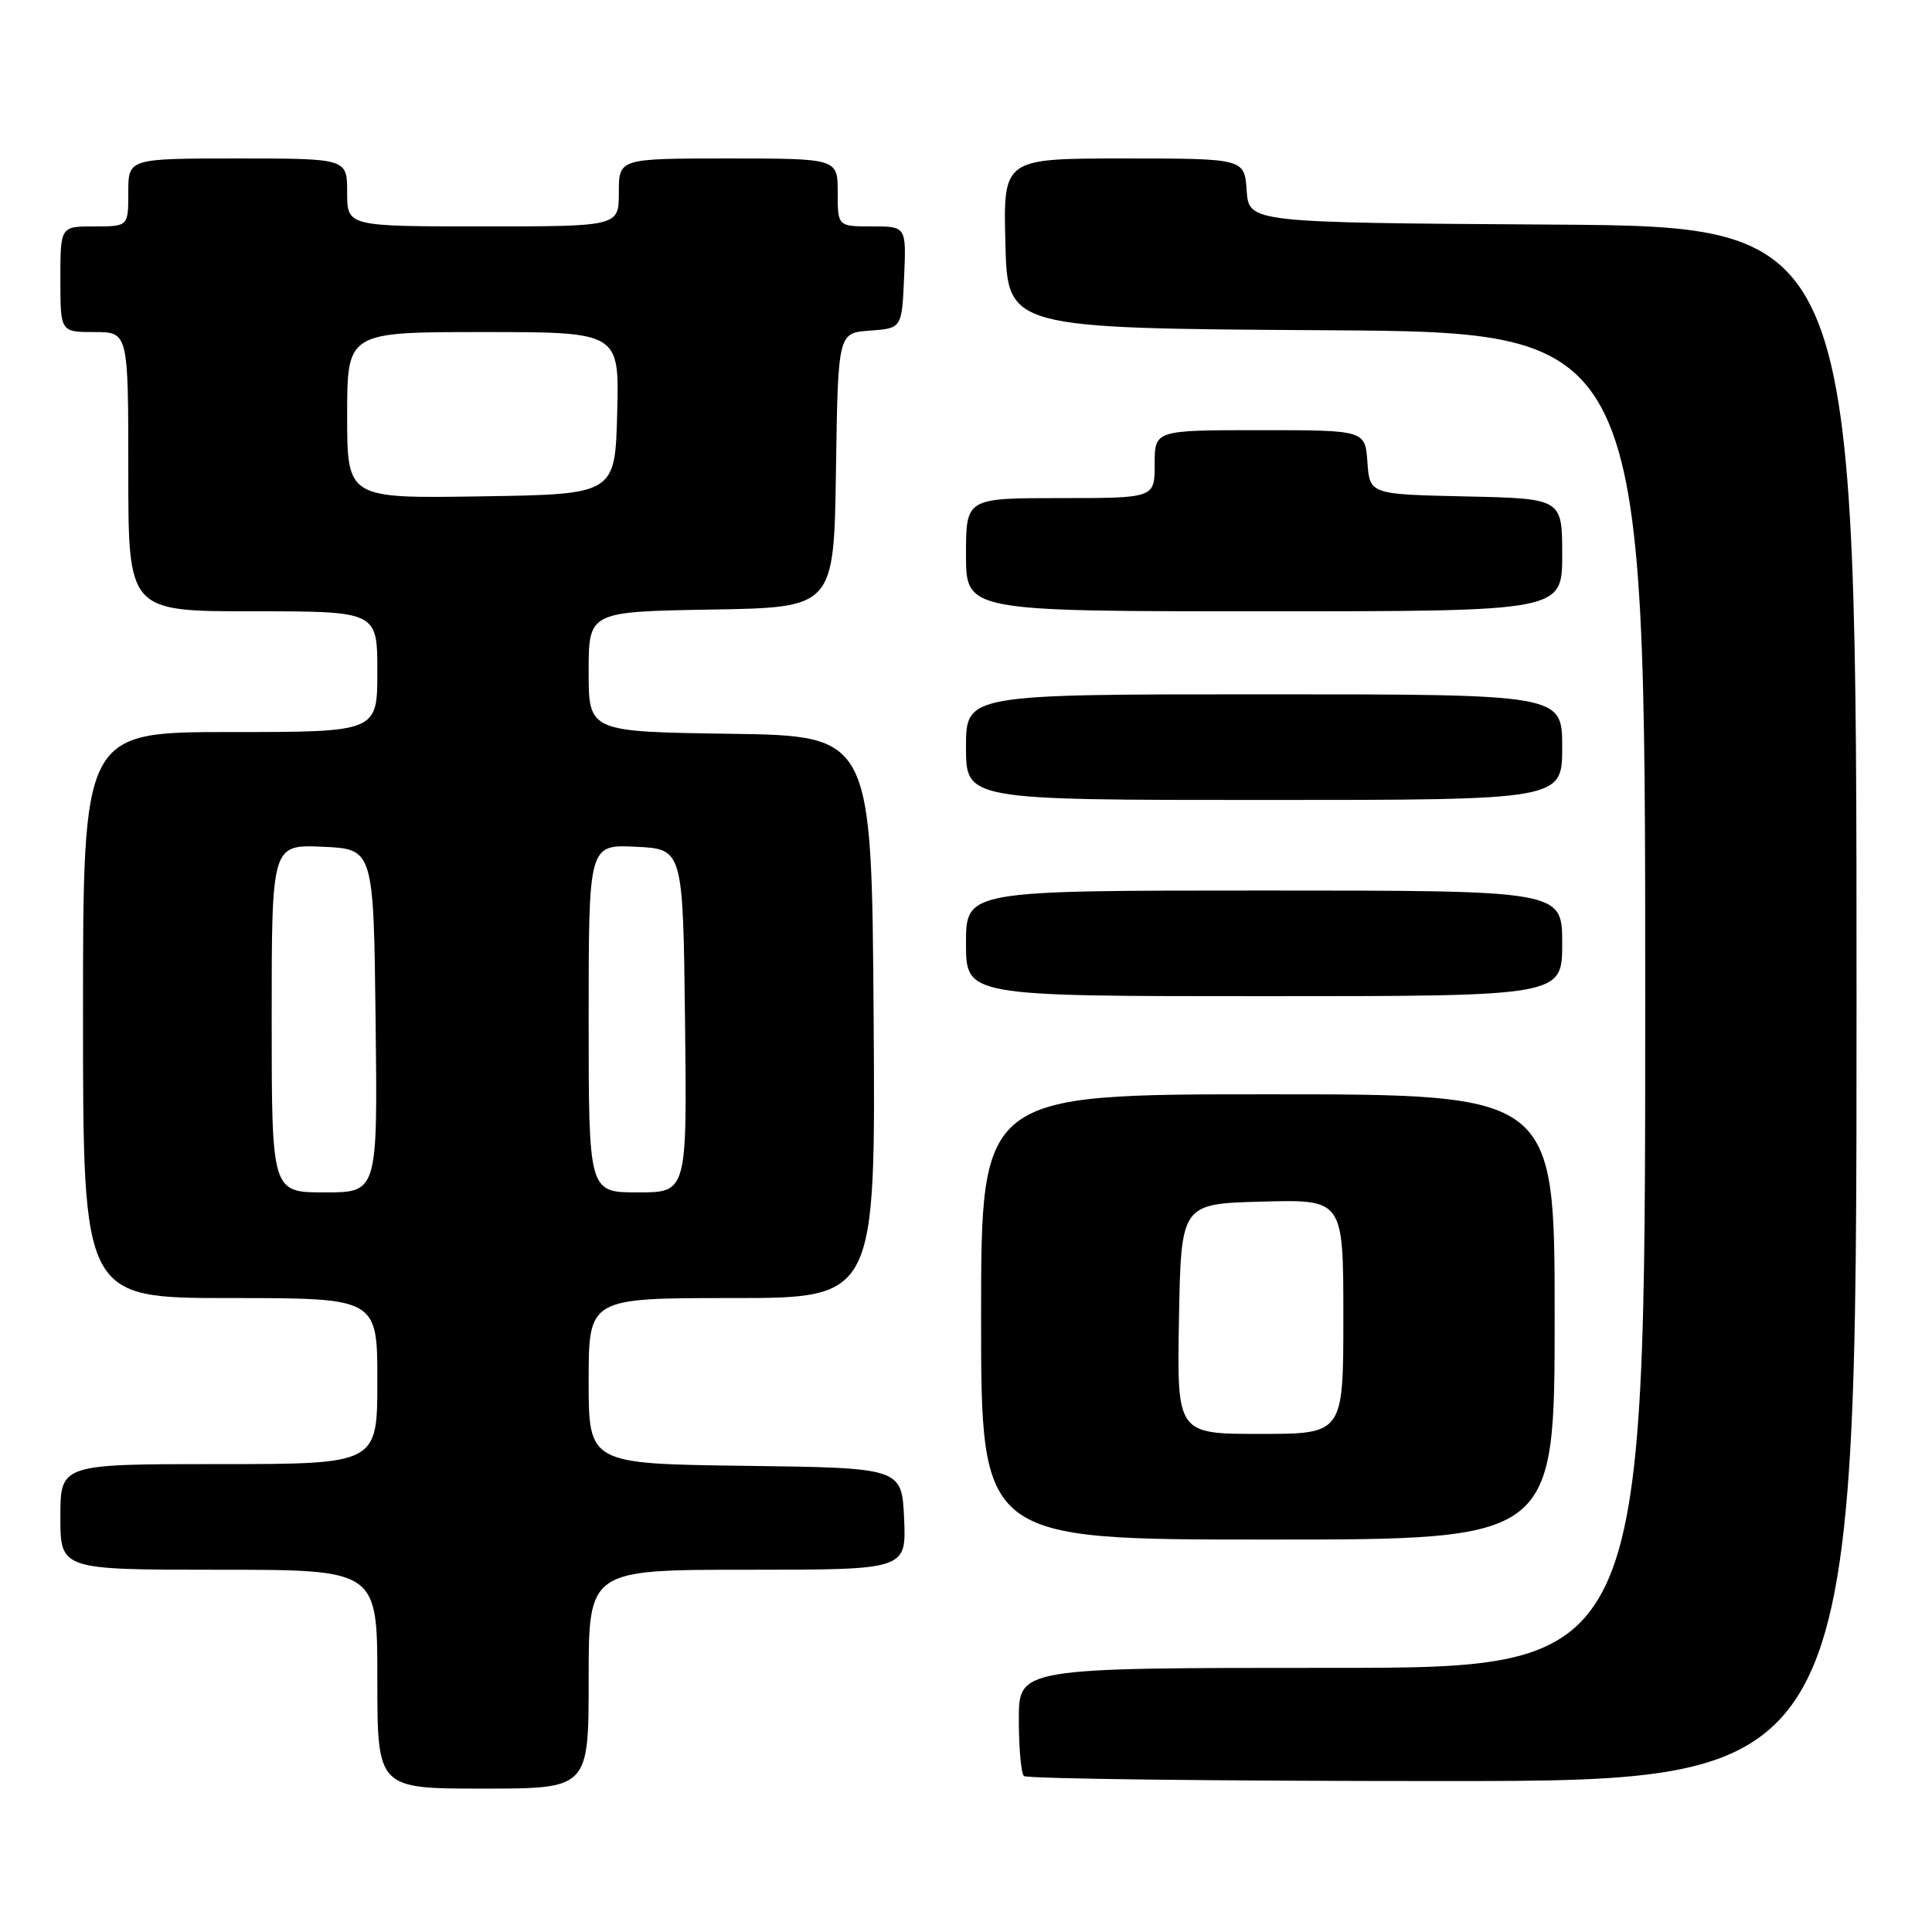 <?xml version="1.0" encoding="UTF-8" standalone="no"?>
<!DOCTYPE svg PUBLIC "-//W3C//DTD SVG 1.1//EN" "http://www.w3.org/Graphics/SVG/1.1/DTD/svg11.dtd" >
<svg xmlns="http://www.w3.org/2000/svg" xmlns:xlink="http://www.w3.org/1999/xlink" version="1.1" viewBox="0 0 256 256">
 <g >
 <path fill="currentColor"
d=" M 78.00 222.50 C 78.00 208.00 78.00 208.00 99.05 208.00 C 120.09 208.00 120.09 208.00 119.80 201.25 C 119.50 194.50 119.50 194.50 98.75 194.23 C 78.00 193.96 78.00 193.96 78.00 182.98 C 78.00 172.00 78.00 172.00 97.01 172.00 C 116.02 172.00 116.02 172.00 115.76 134.75 C 115.50 97.50 115.50 97.50 96.75 97.23 C 78.00 96.96 78.00 96.96 78.00 89.00 C 78.00 81.05 78.00 81.05 94.25 80.77 C 110.50 80.50 110.50 80.50 110.77 62.31 C 111.04 44.11 111.04 44.11 115.27 43.81 C 119.50 43.50 119.50 43.50 119.80 36.75 C 120.09 30.00 120.09 30.00 115.55 30.00 C 111.00 30.00 111.00 30.00 111.00 25.50 C 111.00 21.00 111.00 21.00 96.50 21.00 C 82.00 21.00 82.00 21.00 82.00 25.50 C 82.00 30.00 82.00 30.00 64.00 30.00 C 46.00 30.00 46.00 30.00 46.00 25.50 C 46.00 21.00 46.00 21.00 31.50 21.00 C 17.00 21.00 17.00 21.00 17.00 25.50 C 17.00 30.00 17.00 30.00 12.50 30.00 C 8.00 30.00 8.00 30.00 8.00 37.00 C 8.00 44.00 8.00 44.00 12.50 44.00 C 17.00 44.00 17.00 44.00 17.00 62.50 C 17.00 81.00 17.00 81.00 33.50 81.00 C 50.00 81.00 50.00 81.00 50.00 89.00 C 50.00 97.00 50.00 97.00 30.50 97.00 C 11.00 97.00 11.00 97.00 11.00 134.50 C 11.00 172.00 11.00 172.00 30.50 172.00 C 50.00 172.00 50.00 172.00 50.00 183.00 C 50.00 194.00 50.00 194.00 29.00 194.00 C 8.00 194.00 8.00 194.00 8.00 201.00 C 8.00 208.00 8.00 208.00 29.00 208.00 C 50.00 208.00 50.00 208.00 50.00 222.50 C 50.00 237.00 50.00 237.00 64.00 237.00 C 78.00 237.00 78.00 237.00 78.00 222.50 Z  M 246.00 133.01 C 246.00 30.02 246.00 30.02 205.75 29.76 C 165.50 29.50 165.50 29.50 165.19 25.25 C 164.89 21.00 164.89 21.00 148.91 21.00 C 132.93 21.00 132.93 21.00 133.22 32.25 C 133.50 43.50 133.50 43.50 175.75 43.76 C 218.00 44.02 218.00 44.02 218.00 132.51 C 218.00 221.00 218.00 221.00 176.50 221.00 C 135.00 221.00 135.00 221.00 135.00 227.83 C 135.00 231.59 135.30 234.97 135.67 235.33 C 136.03 235.70 161.01 236.00 191.17 236.00 C 246.00 236.00 246.00 236.00 246.00 133.01 Z  M 206.00 174.50 C 206.00 145.00 206.00 145.00 168.00 145.00 C 130.00 145.00 130.00 145.00 130.00 174.50 C 130.00 204.00 130.00 204.00 168.00 204.00 C 206.00 204.00 206.00 204.00 206.00 174.50 Z  M 207.00 125.00 C 207.00 118.00 207.00 118.00 167.50 118.00 C 128.00 118.00 128.00 118.00 128.00 125.00 C 128.00 132.00 128.00 132.00 167.50 132.00 C 207.00 132.00 207.00 132.00 207.00 125.00 Z  M 207.00 99.00 C 207.00 92.00 207.00 92.00 167.50 92.00 C 128.00 92.00 128.00 92.00 128.00 99.00 C 128.00 106.00 128.00 106.00 167.50 106.00 C 207.00 106.00 207.00 106.00 207.00 99.00 Z  M 207.00 73.53 C 207.00 66.06 207.00 66.06 194.25 65.78 C 181.50 65.50 181.50 65.50 181.19 61.25 C 180.89 57.00 180.89 57.00 166.94 57.00 C 153.00 57.00 153.00 57.00 153.00 61.50 C 153.00 66.00 153.00 66.00 140.50 66.00 C 128.00 66.00 128.00 66.00 128.00 73.50 C 128.00 81.00 128.00 81.00 167.50 81.00 C 207.00 81.00 207.00 81.00 207.00 73.53 Z  M 36.00 134.95 C 36.00 111.91 36.00 111.91 42.75 112.20 C 49.50 112.50 49.50 112.50 49.77 135.25 C 50.04 158.00 50.04 158.00 43.02 158.00 C 36.00 158.00 36.00 158.00 36.00 134.95 Z  M 78.00 134.95 C 78.00 111.90 78.00 111.90 84.25 112.20 C 90.50 112.50 90.50 112.50 90.77 135.25 C 91.04 158.00 91.04 158.00 84.52 158.00 C 78.00 158.00 78.00 158.00 78.00 134.95 Z  M 46.00 55.02 C 46.00 44.00 46.00 44.00 64.03 44.00 C 82.07 44.00 82.07 44.00 81.78 54.75 C 81.50 65.50 81.50 65.50 63.75 65.77 C 46.00 66.05 46.00 66.05 46.00 55.02 Z  M 156.22 174.75 C 156.50 159.50 156.50 159.50 167.25 159.22 C 178.00 158.93 178.00 158.93 178.00 174.47 C 178.00 190.00 178.00 190.00 166.97 190.00 C 155.95 190.00 155.95 190.00 156.22 174.75 Z "/>
</g>
</svg>